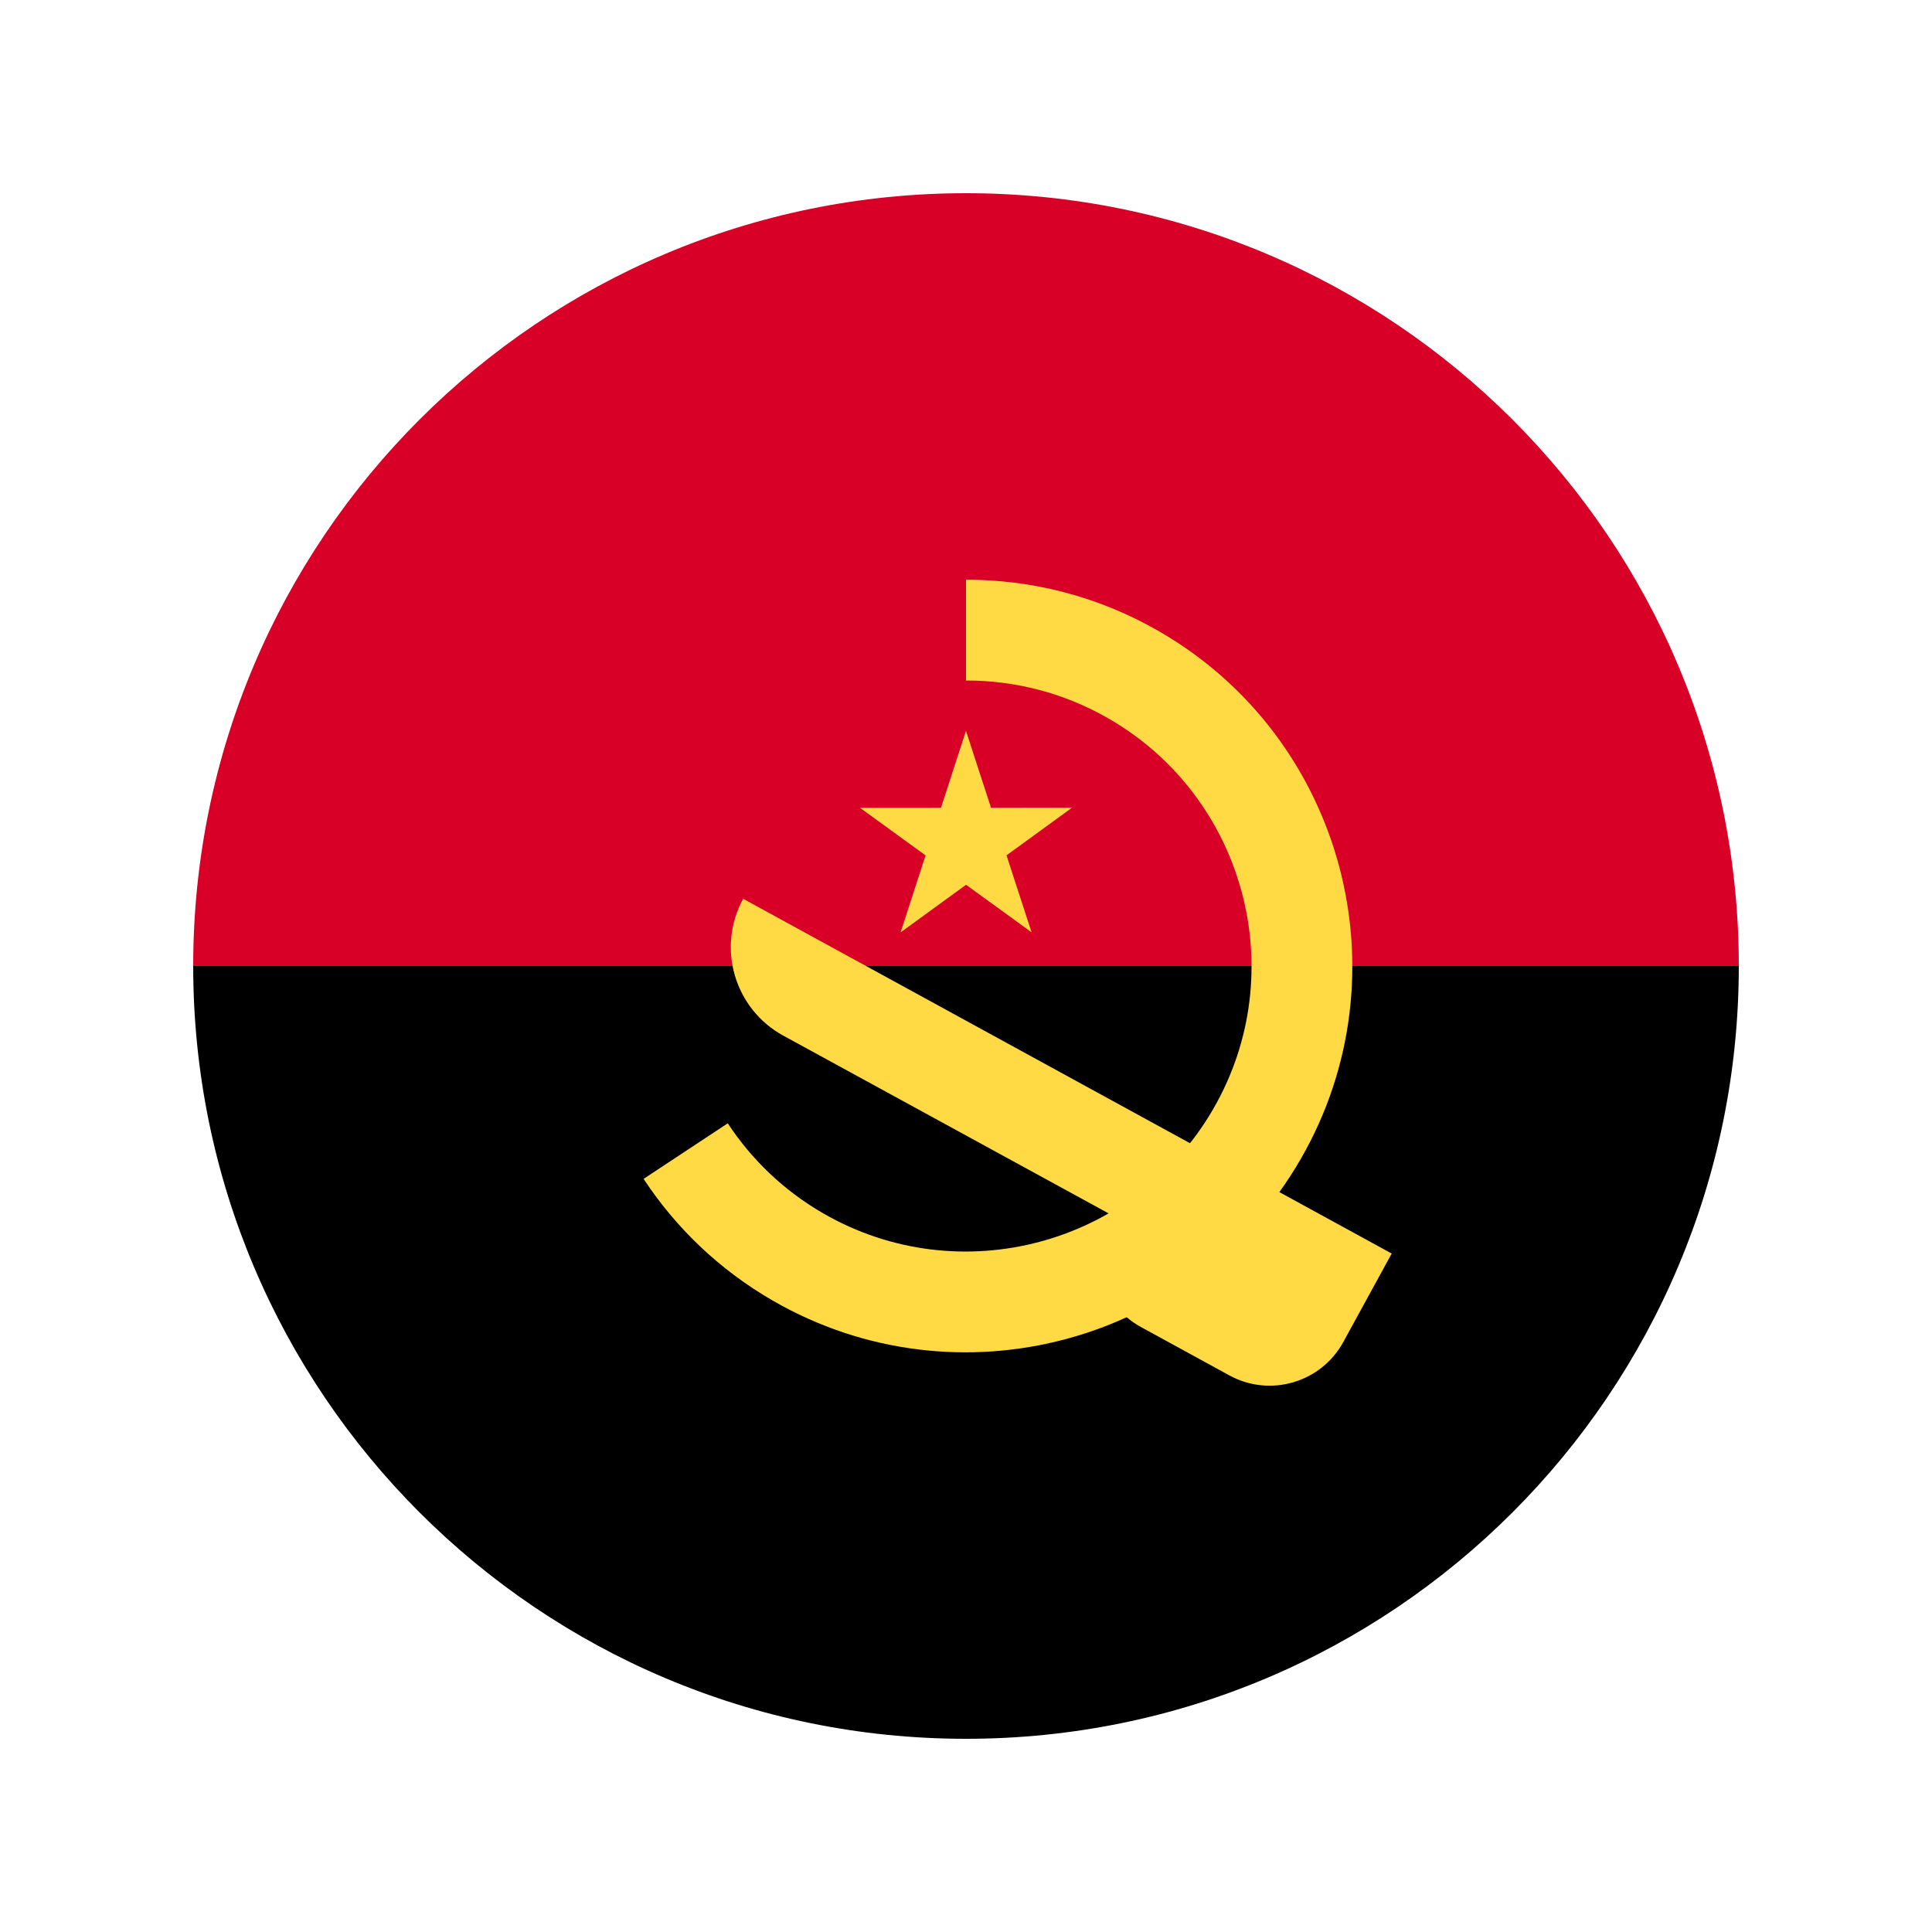 <svg width="100" height="100" id="Layer_1" enable-background="new 0 0 512 512" viewBox="-64 -64 640 640" xmlns="http://www.w3.org/2000/svg"><path d="m0 256c0-141.384 114.616-256 256-256s256 114.616 256 256c-11.13 0-256 33.391-256 33.391z" fill="#d80027"/><path d="m512 256c0 141.384-114.616 256-256 256s-256-114.616-256-256"/><g fill="#ffda44"><path d="m220.898 203.612 21.702 15.75-8.27 25.508 21.686-15.776 21.704 15.75-8.302-25.5 21.684-15.774-26.815.016-8.303-25.499-8.271 25.508z"/><path d="m320 145.149c-20.173-11.647-42.23-17.144-64-17.106v33.384c16.091-.029 32.393 4.031 47.304 12.641 45.178 26.084 60.713 84.06 34.628 129.238-26.083 45.178-84.058 60.713-129.237 34.629-13.162-7.599-23.787-17.917-31.619-29.824l-27.876 18.404c10.597 16.109 24.993 30.056 42.8 40.336 61.124 35.29 139.561 14.273 174.85-46.851 35.29-61.124 14.274-139.561-46.85-174.851z"/><path d="m182.19 233.739c-8.85 16.179-2.908 36.47 13.27 45.32l108.449 59.26c-7.375 13.481-3.458 29.89 10.023 37.265l29.295 16.025c13.481 7.376 30.392 2.424 37.767-11.058l16.025-29.294z"/></g><g/><g/><g/><g/><g/><g/><g/><g/><g/><g/><g/><g/><g/><g/><g/></svg>